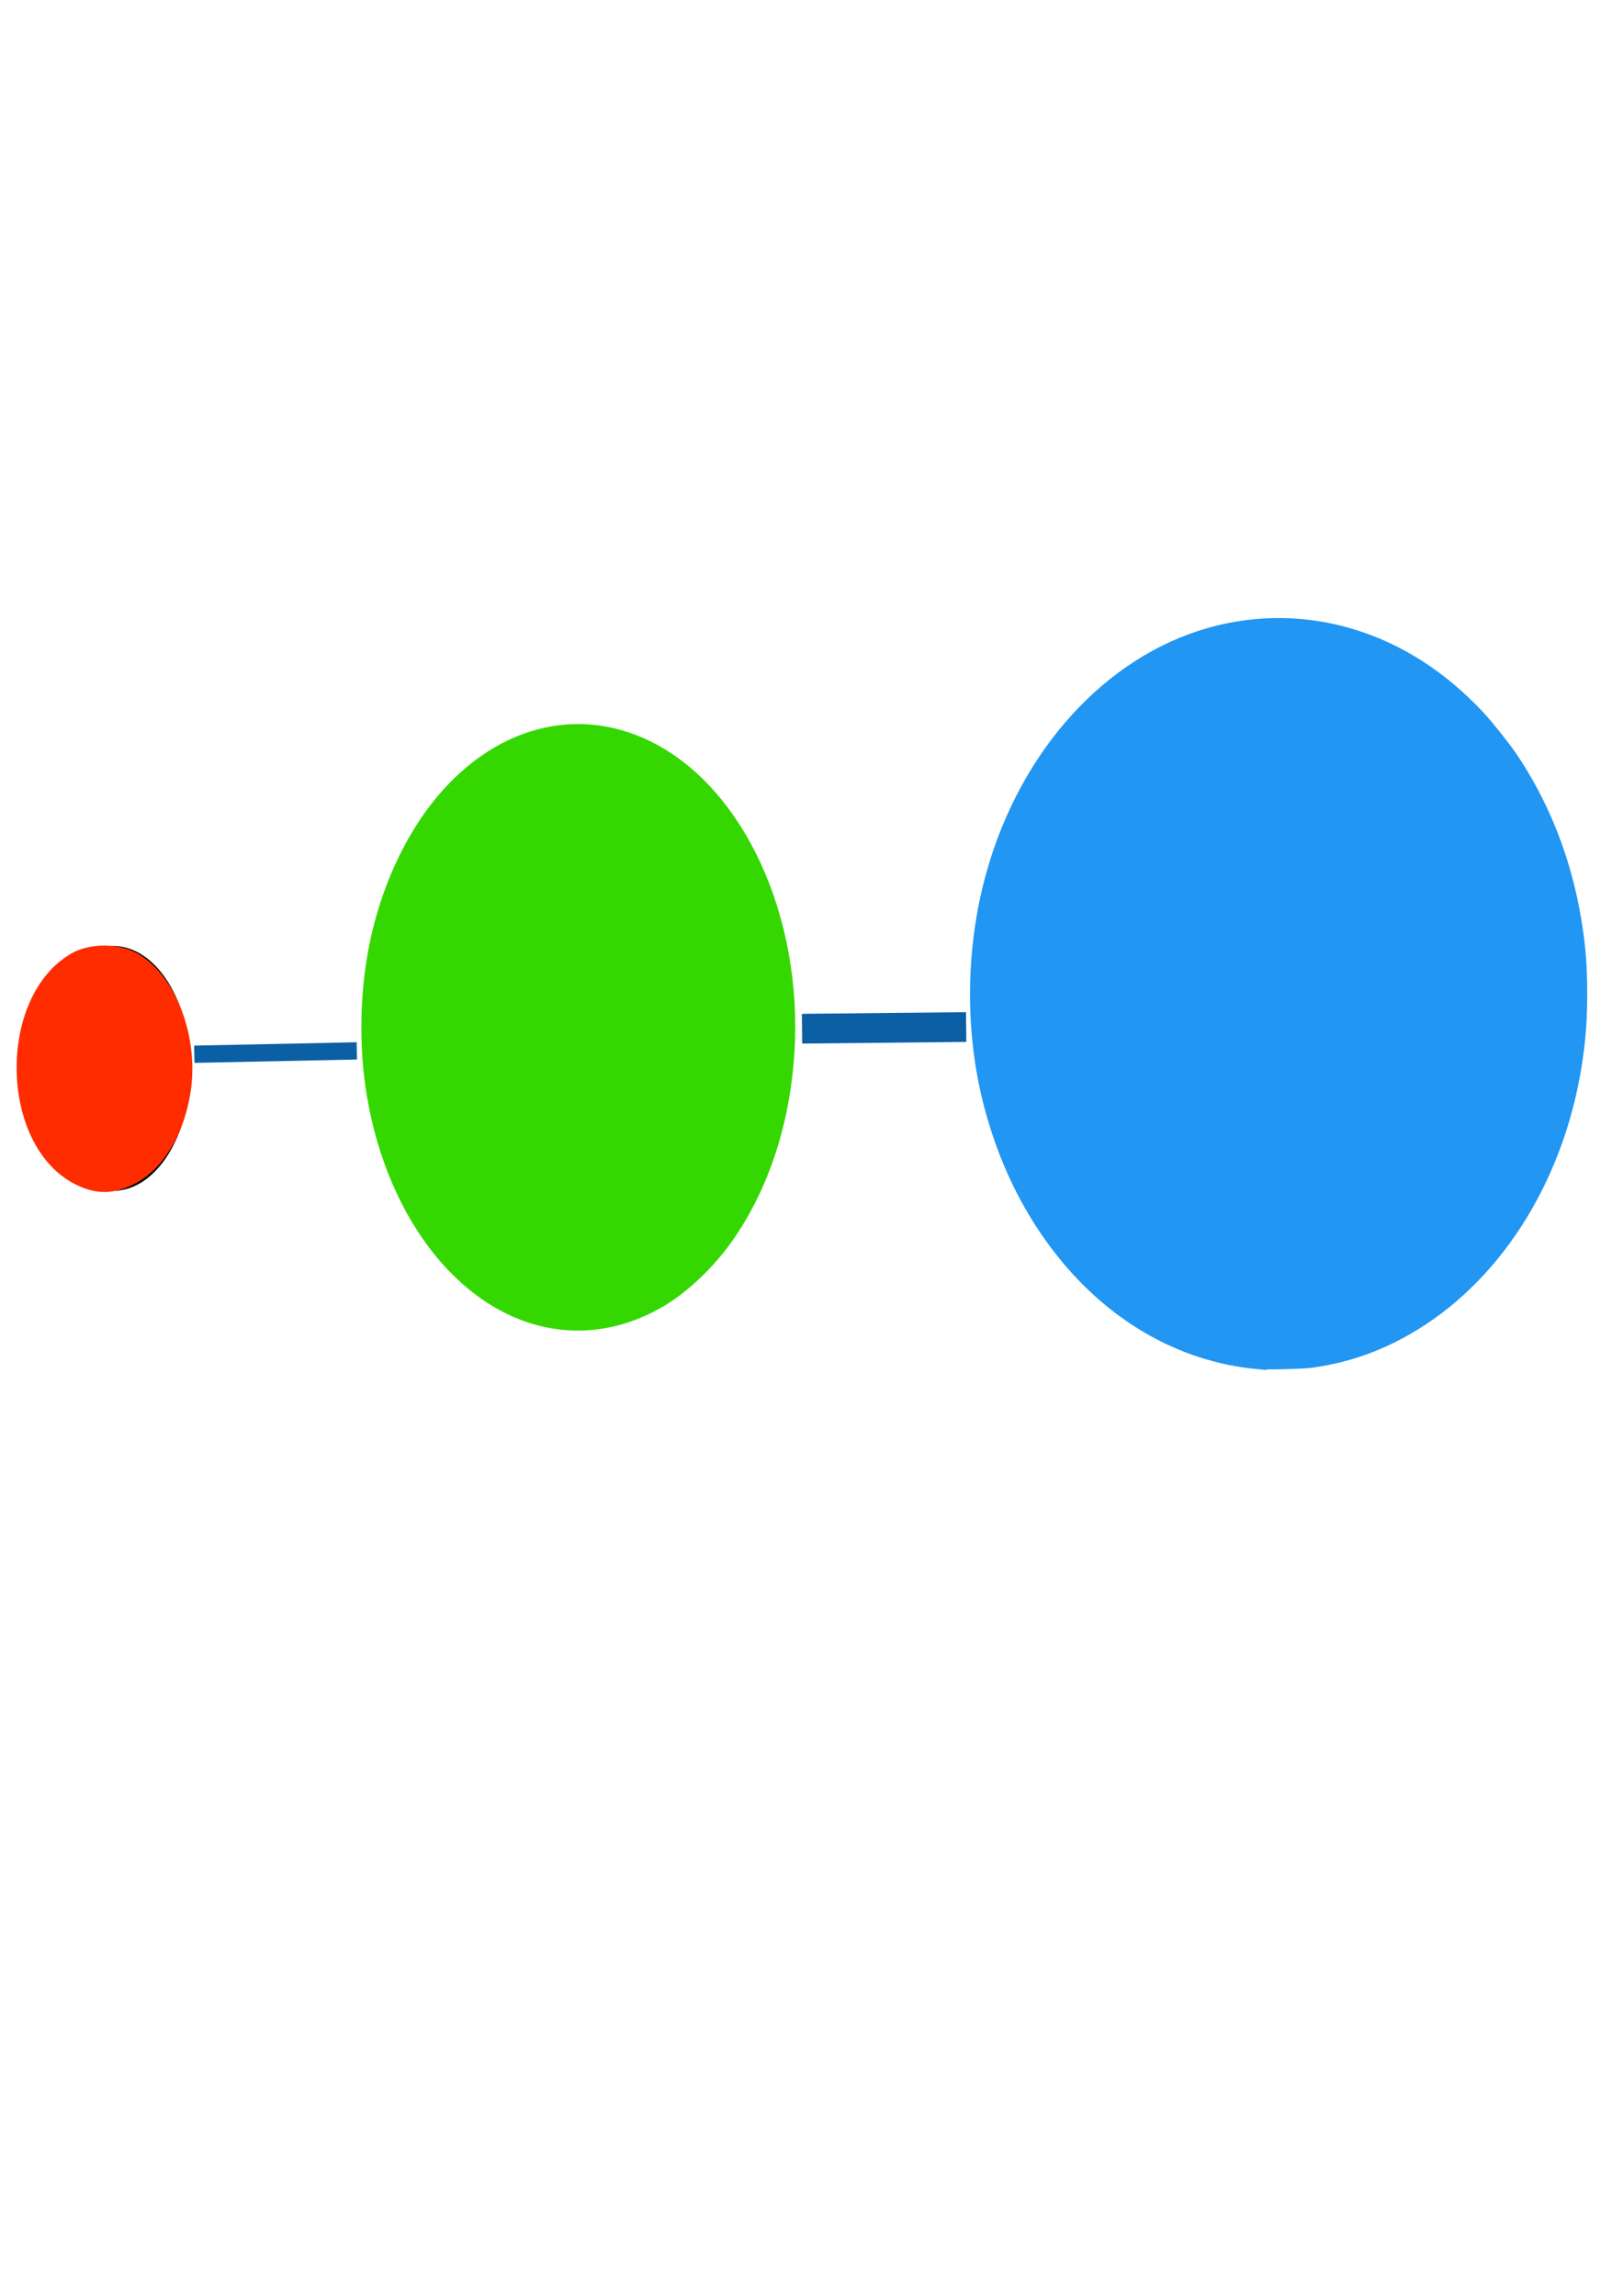 <?xml version="1.0" encoding="UTF-8" standalone="no"?>
<!-- Created with Inkscape (http://www.inkscape.org/) -->

<svg
   xmlns:dc="http://purl.org/dc/elements/1.1/"
   xmlns:cc="http://creativecommons.org/ns#"
   xmlns:rdf="http://www.w3.org/1999/02/22-rdf-syntax-ns#"
   xmlns:svg="http://www.w3.org/2000/svg"
   xmlns="http://www.w3.org/2000/svg"
   xmlns:sodipodi="http://sodipodi.sourceforge.net/DTD/sodipodi-0.dtd"
   xmlns:inkscape="http://www.inkscape.org/namespaces/inkscape"
   width="210mm"
   height="297mm"
   viewBox="0 0 744.094 1052.362"
   id="svg2"
   version="1.1"
   inkscape:version="0.91 r13725"
   sodipodi:docname="nodos.svg">
  <defs
     id="defs4" />
  <sodipodi:namedview
     id="base"
     pagecolor="#ffffff"
     bordercolor="#666666"
     borderopacity="1.0"
     inkscape:pageopacity="0.0"
     inkscape:pageshadow="2"
     inkscape:zoom="1.4"
     inkscape:cx="249.47296"
     inkscape:cy="575.31103"
     inkscape:document-units="px"
     inkscape:current-layer="layer1"
     showgrid="false"
     inkscape:window-width="1920"
     inkscape:window-height="1017"
     inkscape:window-x="-8"
     inkscape:window-y="-8"
     inkscape:window-maximized="1" />
  <g
     inkscape:label="Capa 1"
     inkscape:groupmode="layer"
     id="layer1">
    <ellipse
       style="opacity:1;fill:#0b5fa5;fill-opacity:1;fill-rule:evenodd;stroke:#000000;stroke-width:1.351;stroke-linecap:butt;stroke-linejoin:miter;stroke-miterlimit:4;stroke-dasharray:none;stroke-opacity:1"
       id="path4138"
       cx="51.76"
       cy="489.738"
       rx="34.934"
       ry="55.47" />
    <ellipse
       style="opacity:1;fill:#0b5fa5;fill-opacity:1;fill-rule:evenodd;stroke:#000000;stroke-width:1.351;stroke-linecap:butt;stroke-linejoin:miter;stroke-miterlimit:4;stroke-dasharray:none;stroke-opacity:1"
       id="path4142"
       cx="275.583"
       cy="470.903"
       rx="76.854"
       ry="132.275" />
    <ellipse
       style="opacity:1;fill:#0b5fa5;fill-opacity:1;fill-rule:evenodd;stroke:#000000;stroke-width:1.351;stroke-linecap:butt;stroke-linejoin:miter;stroke-miterlimit:4;stroke-dasharray:none;stroke-opacity:1"
       id="path4146"
       cx="586.243"
       cy="455.603"
       rx="139.734"
       ry="170.677" />
    <path
       style="fill:none;fill-rule:evenodd;stroke:#0b5fa5;stroke-width:7.906;stroke-linecap:butt;stroke-linejoin:miter;stroke-miterlimit:4;stroke-dasharray:none;stroke-opacity:1"
       d="m 89.095,483.244 c 74.499,-1.538 74.499,-1.538 74.499,-1.538"
       id="path4154"
       inkscape:connector-curvature="0" />
    <path
       style="fill:none;fill-rule:evenodd;stroke:#0b5fa5;stroke-width:13.622;stroke-linecap:butt;stroke-linejoin:miter;stroke-miterlimit:4;stroke-dasharray:none;stroke-opacity:1"
       d="m 367.707,471.541 c 75.245,-0.76 75.245,-0.76 75.245,-0.76 l 0,0"
       id="path4156"
       inkscape:connector-curvature="0" />
    <path
       style="opacity:1;fill:#ff2c00;fill-opacity:1;fill-rule:evenodd;stroke:#ff2c00;stroke-width:5.694;stroke-linecap:butt;stroke-linejoin:miter;stroke-miterlimit:4;stroke-dasharray:none;stroke-opacity:1"
       d="M 35.484,540.165 C 2.815,523.237 1.927,458.173 34.109,439.533 c 7.538,-4.365 19.968,-4.346 27.622,0.043 16.395,9.402 26.603,36.514 22.825,60.623 -2.952,18.835 -12.015,33.749 -24.32,40.019 -8.752,4.459 -16.073,4.443 -24.753,-0.054 z"
       id="path4158"
       inkscape:connector-curvature="0" />
    <path
       style="opacity:1;fill:#34d800;fill-opacity:1;fill-rule:evenodd;stroke:#34d800;stroke-width:5.447;stroke-linecap:butt;stroke-linejoin:miter;stroke-miterlimit:4;stroke-dasharray:none;stroke-opacity:1"
       d="m 255.709,606.578 c -41.076,-5.585 -75.115,-47.512 -84.786,-104.432 -2.997,-17.639 -3.333,-37.458 -0.952,-56.19 4.224,-33.226 18.041,-64.317 37.635,-84.69 25.621,-26.638 58.784,-33.804 88.951,-19.222 41.884,20.247 68.892,78.692 64.929,140.51 -2.096,32.692 -11.971,62.254 -28.562,85.503 -7.78,10.903 -19.289,21.862 -29.295,27.897 -15.194,9.164 -31.714,12.827 -47.919,10.623 z"
       id="path4160"
       inkscape:connector-curvature="0" />
    <path
       style="opacity:1;fill:#2196f3;fill-opacity:1;fill-rule:evenodd;stroke:#2196f3;stroke-width:5.116;stroke-linecap:butt;stroke-linejoin:miter;stroke-miterlimit:4;stroke-dasharray:none;stroke-opacity:1"
       d="m 576.394,625.015 c -35.531,-3.364 -67.963,-22.329 -91.815,-53.69 -14.038,-18.457 -24.29,-39.806 -30.731,-63.995 -9.049,-33.984 -8.727,-72.54 0.892,-106.826 15.492,-55.221 53.734,-97.333 100.194,-110.334 21.429,-5.996 43.947,-5.73 65.173,0.771 21.38,6.548 40.78,18.968 57.718,36.954 3.785,4.019 11.842,14.057 14.967,18.647 14.954,21.964 25.059,47.6 29.642,75.202 1.969,11.86 2.697,21.056 2.689,33.982 -0.006,10.71 -0.556,18.948 -1.913,28.663 -7.401,53.003 -35.212,98.771 -74.719,122.964 -14.852,9.095 -29.452,14.413 -46.625,16.983 -3.976,0.595 -21.441,1.06 -25.474,0.678 z"
       id="path4162"
       inkscape:connector-curvature="0" />
  </g>
</svg>

